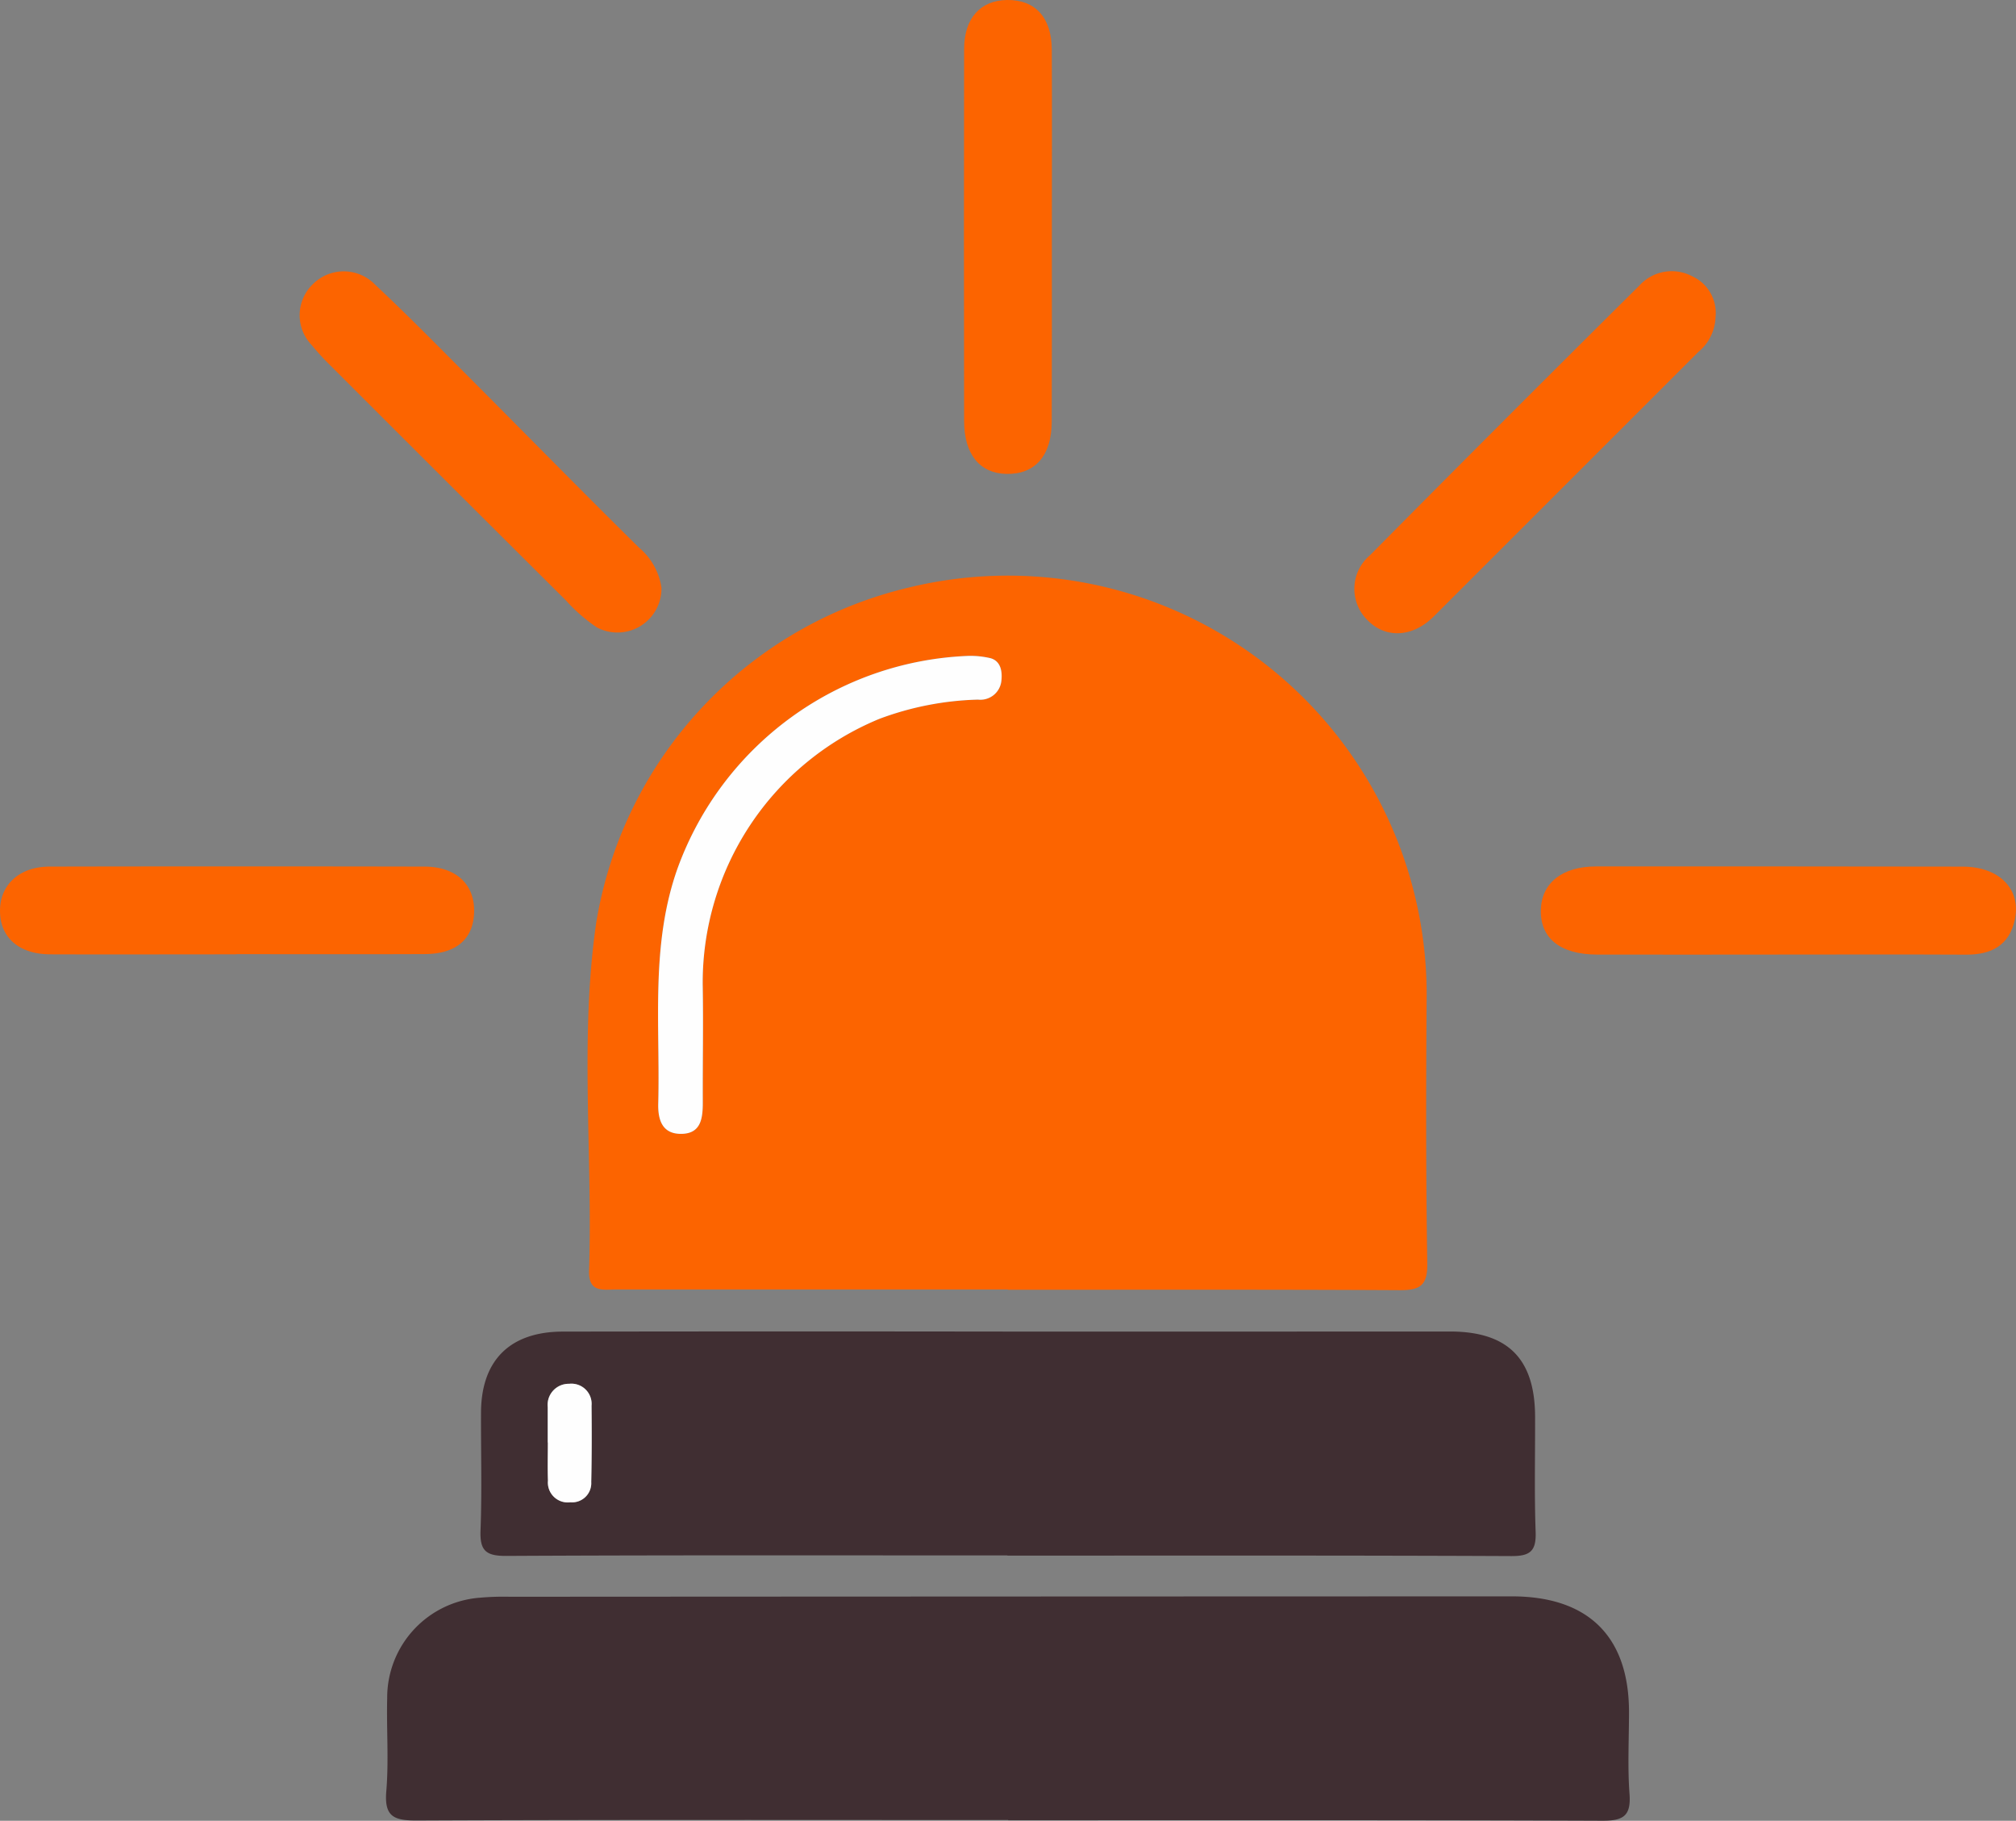 <svg xmlns="http://www.w3.org/2000/svg" width="132.745" height="119.881" viewBox="0 0 132.745 119.881">
  <rect x="0" y="0" width="132.745" height="119.881" fill="#808080" stroke="none"/>
  <g id="Group_6" data-name="Group 6" transform="translate(-930.524 -462.231)">
    <path id="Path_417" data-name="Path 417" d="M983.938,534.444H958.152c-.884,0-1.835.226-1.787-1.25.245-7.655-.637-15.36.479-22.96a27.2,27.2,0,0,1,20.519-21.994,27.571,27.571,0,0,1,34.152,26.8c-.044,5.89-.053,11.782.041,17.673.026,1.481-.484,1.783-1.831,1.775-8.6-.047-17.192-.026-25.788-.026C983.938,534.455,983.938,534.449,983.938,534.444Zm-2.629-41.715a21.251,21.251,0,0,0-19.1,13.932c-1.823,5.083-1.155,10.339-1.291,15.544-.028,1.091.278,2,1.523,1.989,1.3-.015,1.416-1.036,1.411-2.071-.012-2.585.042-5.17-.006-7.754a18.787,18.787,0,0,1,11.635-17.5,19.967,19.967,0,0,1,6.495-1.266,1.387,1.387,0,0,0,1.535-1.222c.074-.618-.031-1.293-.693-1.5A5.657,5.657,0,0,0,981.31,492.729Z" transform="translate(12.948 12.688)" fill="#fc6400"/>
    <path id="Path_418" data-name="Path 418" d="M988.4,546.883c-12.979,0-25.958-.026-38.935.032-1.5.006-2.154-.24-2.011-1.924.17-2.031.008-4.084.059-6.125a6.6,6.6,0,0,1,6.1-6.618,17.709,17.709,0,0,1,1.978-.063q32.986-.018,65.973-.026c5.031,0,7.709,2.639,7.717,7.6,0,1.8-.1,3.613.033,5.406.11,1.464-.418,1.771-1.8,1.766-13.039-.051-26.076-.032-39.114-.032A.118.118,0,0,1,988.4,546.883Z" transform="translate(8.506 35.177)" fill="#402e32"/>
    <path id="Path_419" data-name="Path 419" d="M986.27,535.3c-11,0-22-.027-32.993.032-1.359.008-1.754-.353-1.7-1.7.1-2.581.02-5.167.032-7.751.016-3.422,1.9-5.312,5.384-5.318q15.414-.023,30.829,0,13.793,0,27.585-.006c3.813,0,5.6,1.792,5.608,5.615.008,2.525-.054,5.05.036,7.571.045,1.258-.343,1.608-1.607,1.6-11.058-.05-22.117-.03-33.173-.03C986.27,535.314,986.27,535.307,986.27,535.3ZM956,527.866h.012c0,.839-.023,1.676.006,2.512a1.31,1.31,0,0,0,1.475,1.423,1.263,1.263,0,0,0,1.375-1.335c.034-1.673.036-3.347.02-5.022A1.331,1.331,0,0,0,957.416,524,1.385,1.385,0,0,0,956,525.535C956,526.312,956,527.089,956,527.866Z" transform="translate(10.588 29.341)" fill="#402e32"/>
    <path id="Path_420" data-name="Path 420" d="M1013.64,477.117a3.108,3.108,0,0,1-1.136,2.313q-8.707,8.707-17.42,17.414c-1.384,1.378-3.14,1.455-4.315.289a2.893,2.893,0,0,1,.123-4.326q8.827-8.915,17.73-17.749a2.877,2.877,0,0,1,3.48-.613A2.65,2.65,0,0,1,1013.64,477.117Z" transform="translate(29.846 5.976)" fill="#fc6400"/>
    <path id="Path_421" data-name="Path 421" d="M967.476,494.953a2.9,2.9,0,0,1-4.251,2.609A10.893,10.893,0,0,1,961.2,495.8q-7.785-7.744-15.547-15.508a17.267,17.267,0,0,1-1.216-1.327,2.839,2.839,0,0,1,.117-4.037,2.873,2.873,0,0,1,4.058.057c2.13,1.992,4.173,4.078,6.235,6.143,3.718,3.725,7.4,7.481,11.148,11.178A4.247,4.247,0,0,1,967.476,494.953Z" transform="translate(6.604 5.98)" fill="#fc6400"/>
    <path id="Path_422" data-name="Path 422" d="M1013.618,505.992c-3.965,0-7.929.008-11.892,0-2.423-.008-3.745-1.075-3.7-2.941.045-1.772,1.41-2.862,3.636-2.863q12.073-.007,24.146.012c2.418.006,3.864,1.494,3.424,3.51-.367,1.676-1.544,2.292-3.183,2.286-4.144-.021-8.289-.006-12.433-.006C1013.618,505.984,1013.618,505.987,1013.618,505.992Z" transform="translate(33.956 19.089)" fill="#fc6400"/>
    <path id="Path_423" data-name="Path 423" d="M978.542,477.758c0,4.085.009,8.169-.008,12.253-.008,2.23-1.106,3.466-2.99,3.422-1.744-.038-2.775-1.284-2.779-3.472q-.023-12.254,0-24.507c0-2.019,1.076-3.2,2.823-3.223,1.853-.027,2.94,1.144,2.95,3.271C978.558,469.589,978.543,473.674,978.542,477.758Z" transform="translate(21.242 0)" fill="#fc6400"/>
    <path id="Path_424" data-name="Path 424" d="M946.076,505.975c-4.081,0-8.161.014-12.242,0-2.1-.009-3.346-1.147-3.308-2.94.033-1.679,1.309-2.833,3.265-2.838q12.333-.025,24.662,0c2.1,0,3.328,1.166,3.29,2.976-.036,1.783-1.162,2.776-3.246,2.785-4.141.02-8.282.006-12.421.006A.031.031,0,0,1,946.076,505.975Z" transform="translate(0 19.09)" fill="#fc6400"/>
    <path id="Path_425" data-name="Path 425" d="M979.756,490.963a5.73,5.73,0,0,1,1.508.156c.661.2.767.879.693,1.5a1.388,1.388,0,0,1-1.535,1.222,19.966,19.966,0,0,0-6.495,1.266,18.786,18.786,0,0,0-11.635,17.5c.048,2.584-.006,5.169.006,7.754,0,1.034-.108,2.056-1.411,2.071-1.245.015-1.55-.9-1.523-1.989.138-5.205-.532-10.461,1.291-15.544A21.246,21.246,0,0,1,979.756,490.963Z" transform="translate(14.502 14.453)" fill="#fefefe"/>
    <path id="Path_426" data-name="Path 426" d="M954.52,526.714c0-.777,0-1.554,0-2.331a1.388,1.388,0,0,1,1.411-1.535,1.329,1.329,0,0,1,1.473,1.444c.018,1.674.016,3.349-.02,5.022a1.264,1.264,0,0,1-1.375,1.335,1.31,1.31,0,0,1-1.475-1.423c-.029-.836-.006-1.673-.006-2.512Z" transform="translate(12.07 30.493)" fill="#fefefe"/>
  </g>
</svg>
